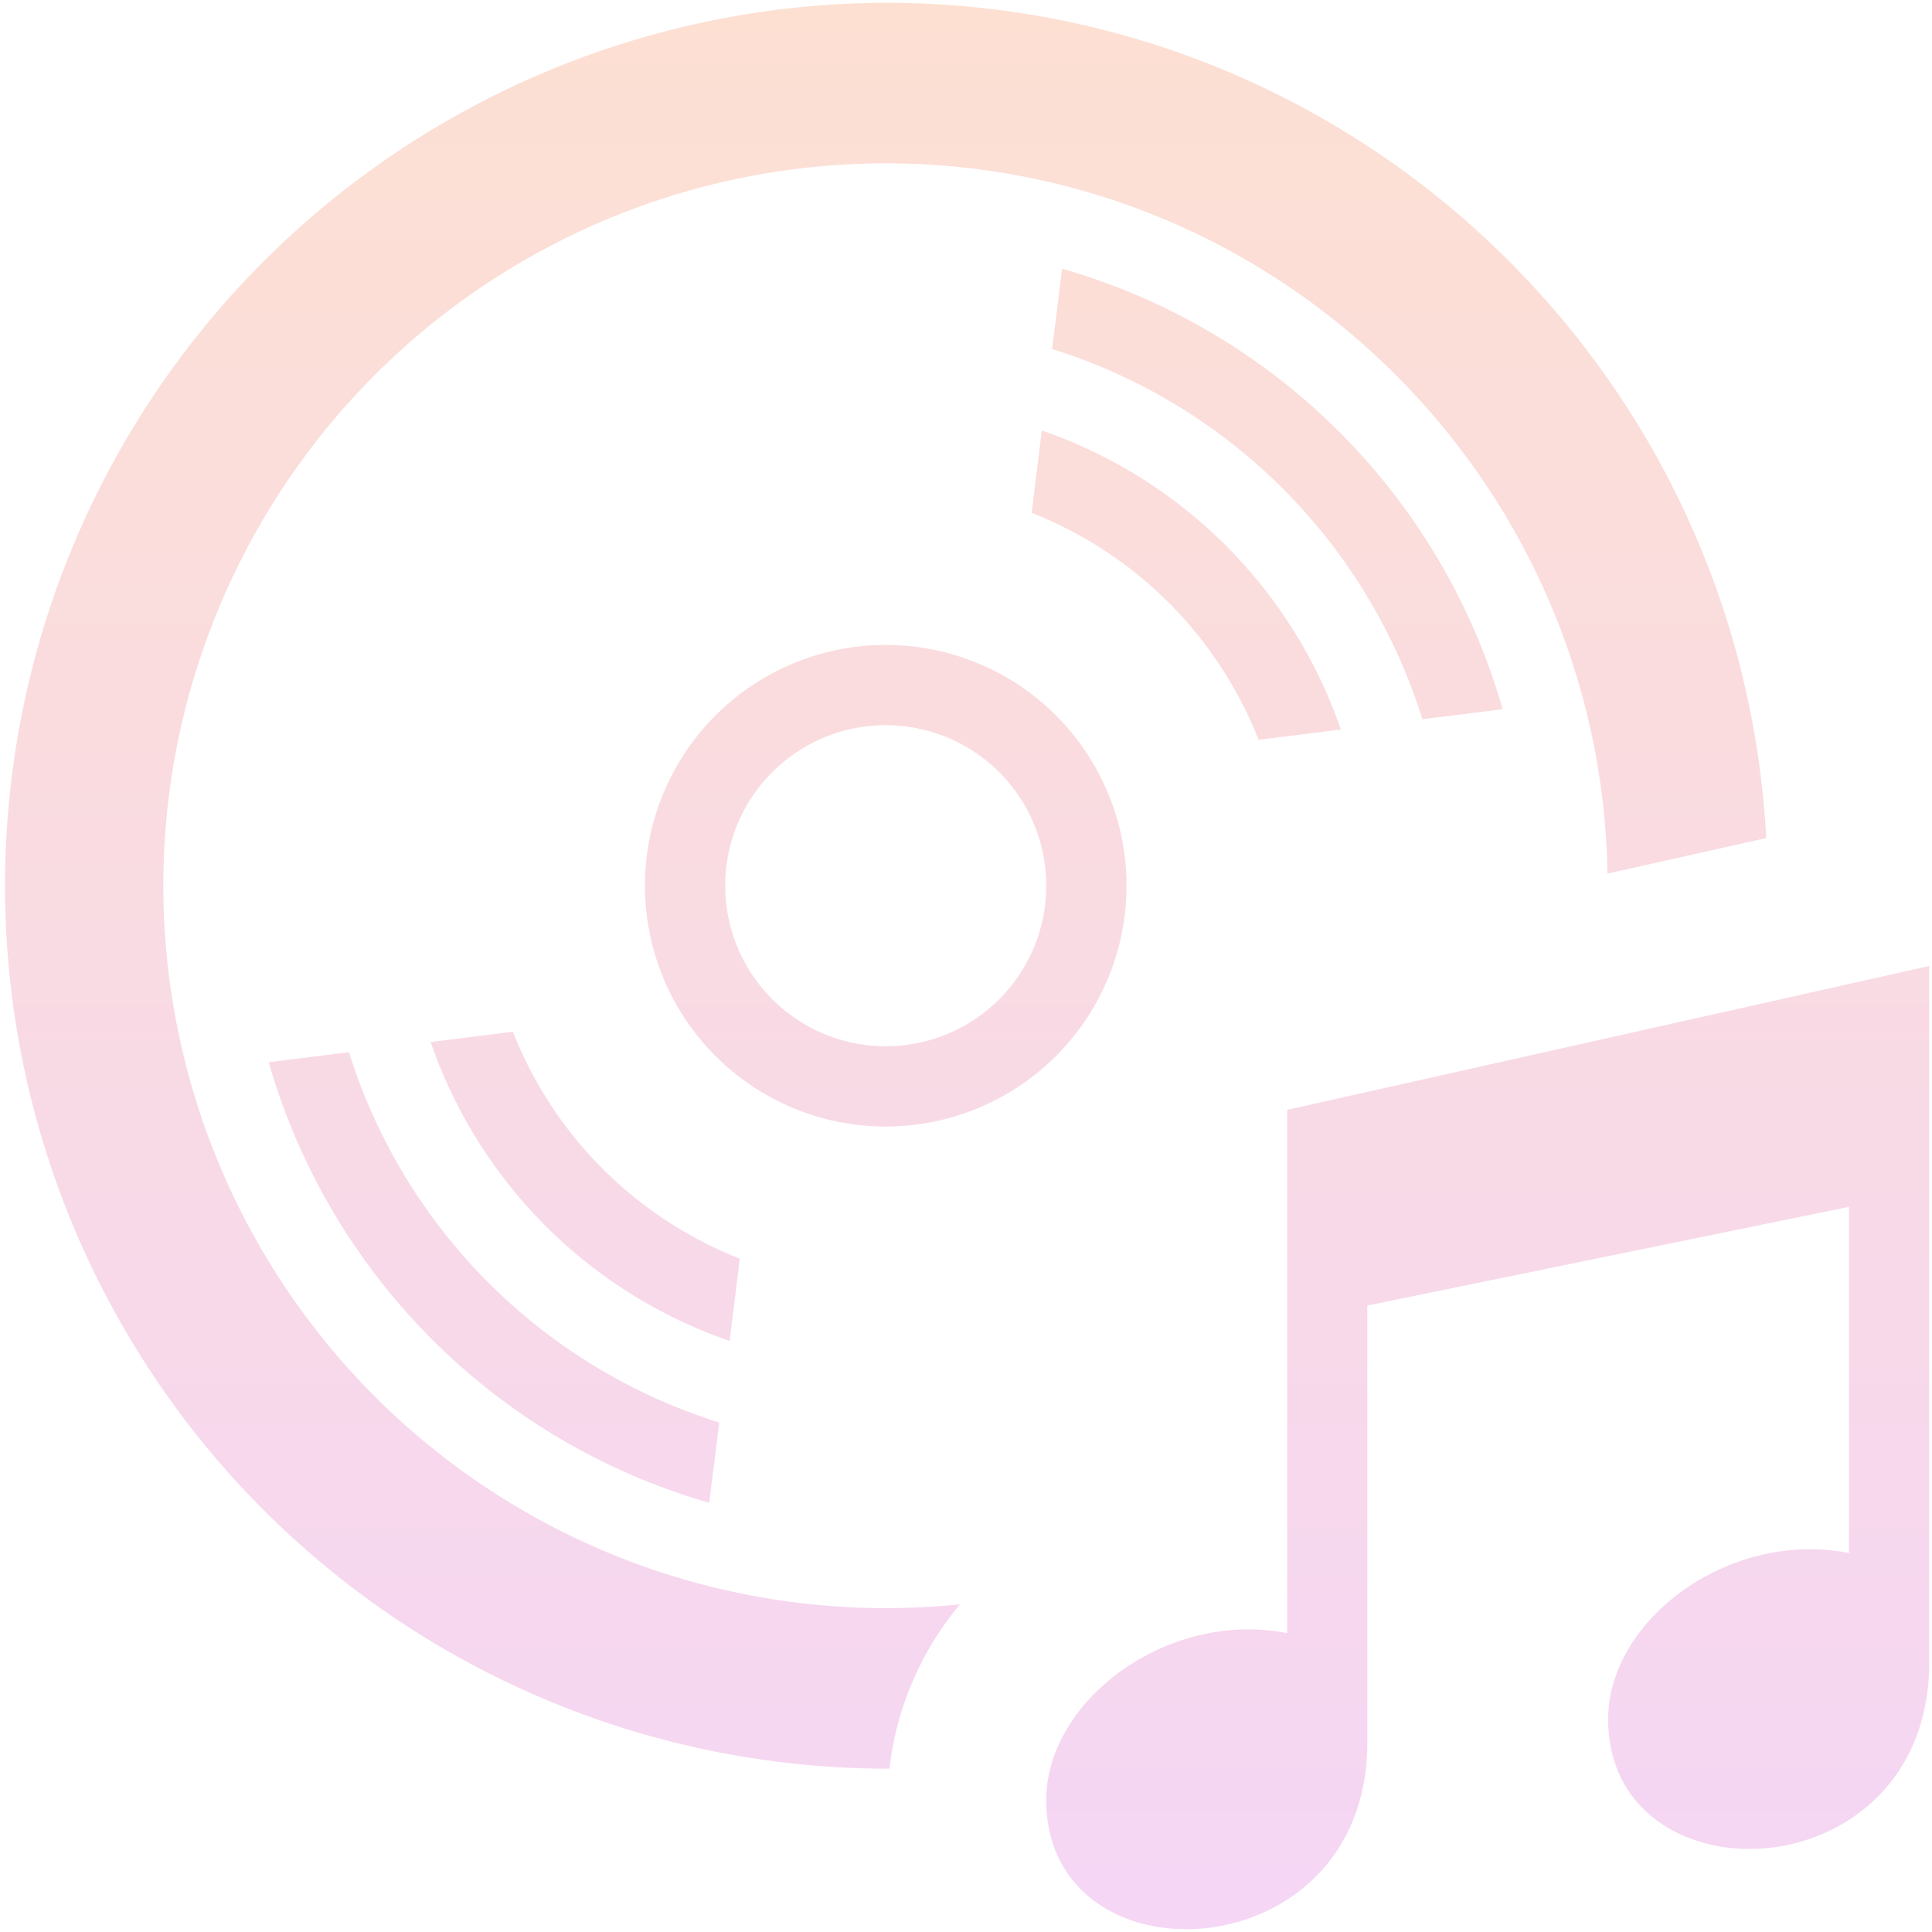 <svg xmlns="http://www.w3.org/2000/svg" xmlns:xlink="http://www.w3.org/1999/xlink" width="345.192" height="345.192" viewBox="0 0 345.192 345.192"><defs><style>.a{stroke:rgba(0,0,0,0);stroke-miterlimit:10;opacity:0.2;fill:url(#a);}</style><linearGradient id="a" x1="0.5" x2="0.5" y2="1" gradientUnits="objectBoundingBox"><stop offset="0" stop-color="#f4631d"/><stop offset="1" stop-color="#cc30cc"/></linearGradient></defs><path class="a" d="M344.192,296.607c-.029,22.3-16.779,33.243-32.125,33.243-12.95,0-25.241-7.8-25.241-23.176,0-15.833,17.224-30.375,36.068-30.375a35.829,35.829,0,0,1,6.956.674v-61.84L243.8,232.76v78.16c-.029,22.315-16.923,33.272-32.383,33.272-12.993,0-24.983-7.773-24.983-23.09,0-15.861,17.224-30.475,36.111-30.475a35.789,35.789,0,0,1,6.941.674V197.8l114.7-25.7ZM157.755,200.779a43.024,43.024,0,1,1,43.024-43.024A43.021,43.021,0,0,1,157.755,200.779Zm0-14.341a28.683,28.683,0,1,0-28.683-28.683A28.712,28.712,0,0,0,157.755,186.437Zm-26.073,37.947a71.813,71.813,0,0,1-40.543-40.543l-14.7,1.836a86.158,86.158,0,0,0,53.421,53.407l1.821-14.7ZM61.854,187.5l-14.341,1.793A114.867,114.867,0,0,0,126.218,268l1.793-14.341A100.927,100.927,0,0,1,61.854,187.5ZM183.827,91.125a71.8,71.8,0,0,1,40.543,40.557l14.7-1.836a86.214,86.214,0,0,0-53.421-53.421l-1.821,14.7Zm-25.4,224.356a55.541,55.541,0,0,1,12.592-29.328c-4.36.43-8.791.674-13.266.674a129.072,129.072,0,0,1,0-258.144c70.445,0,127.781,56.749,128.957,126.906l28.367-6.353C310.619,66.085,242,0,157.755,0a157.755,157.755,0,0,0,0,315.509ZM189.277,47.513l-1.793,14.341a100.838,100.838,0,0,1,66.157,66.157l14.341-1.793A114.735,114.735,0,0,0,189.277,47.513Z" transform="translate(0.5 0.5)"/></svg>